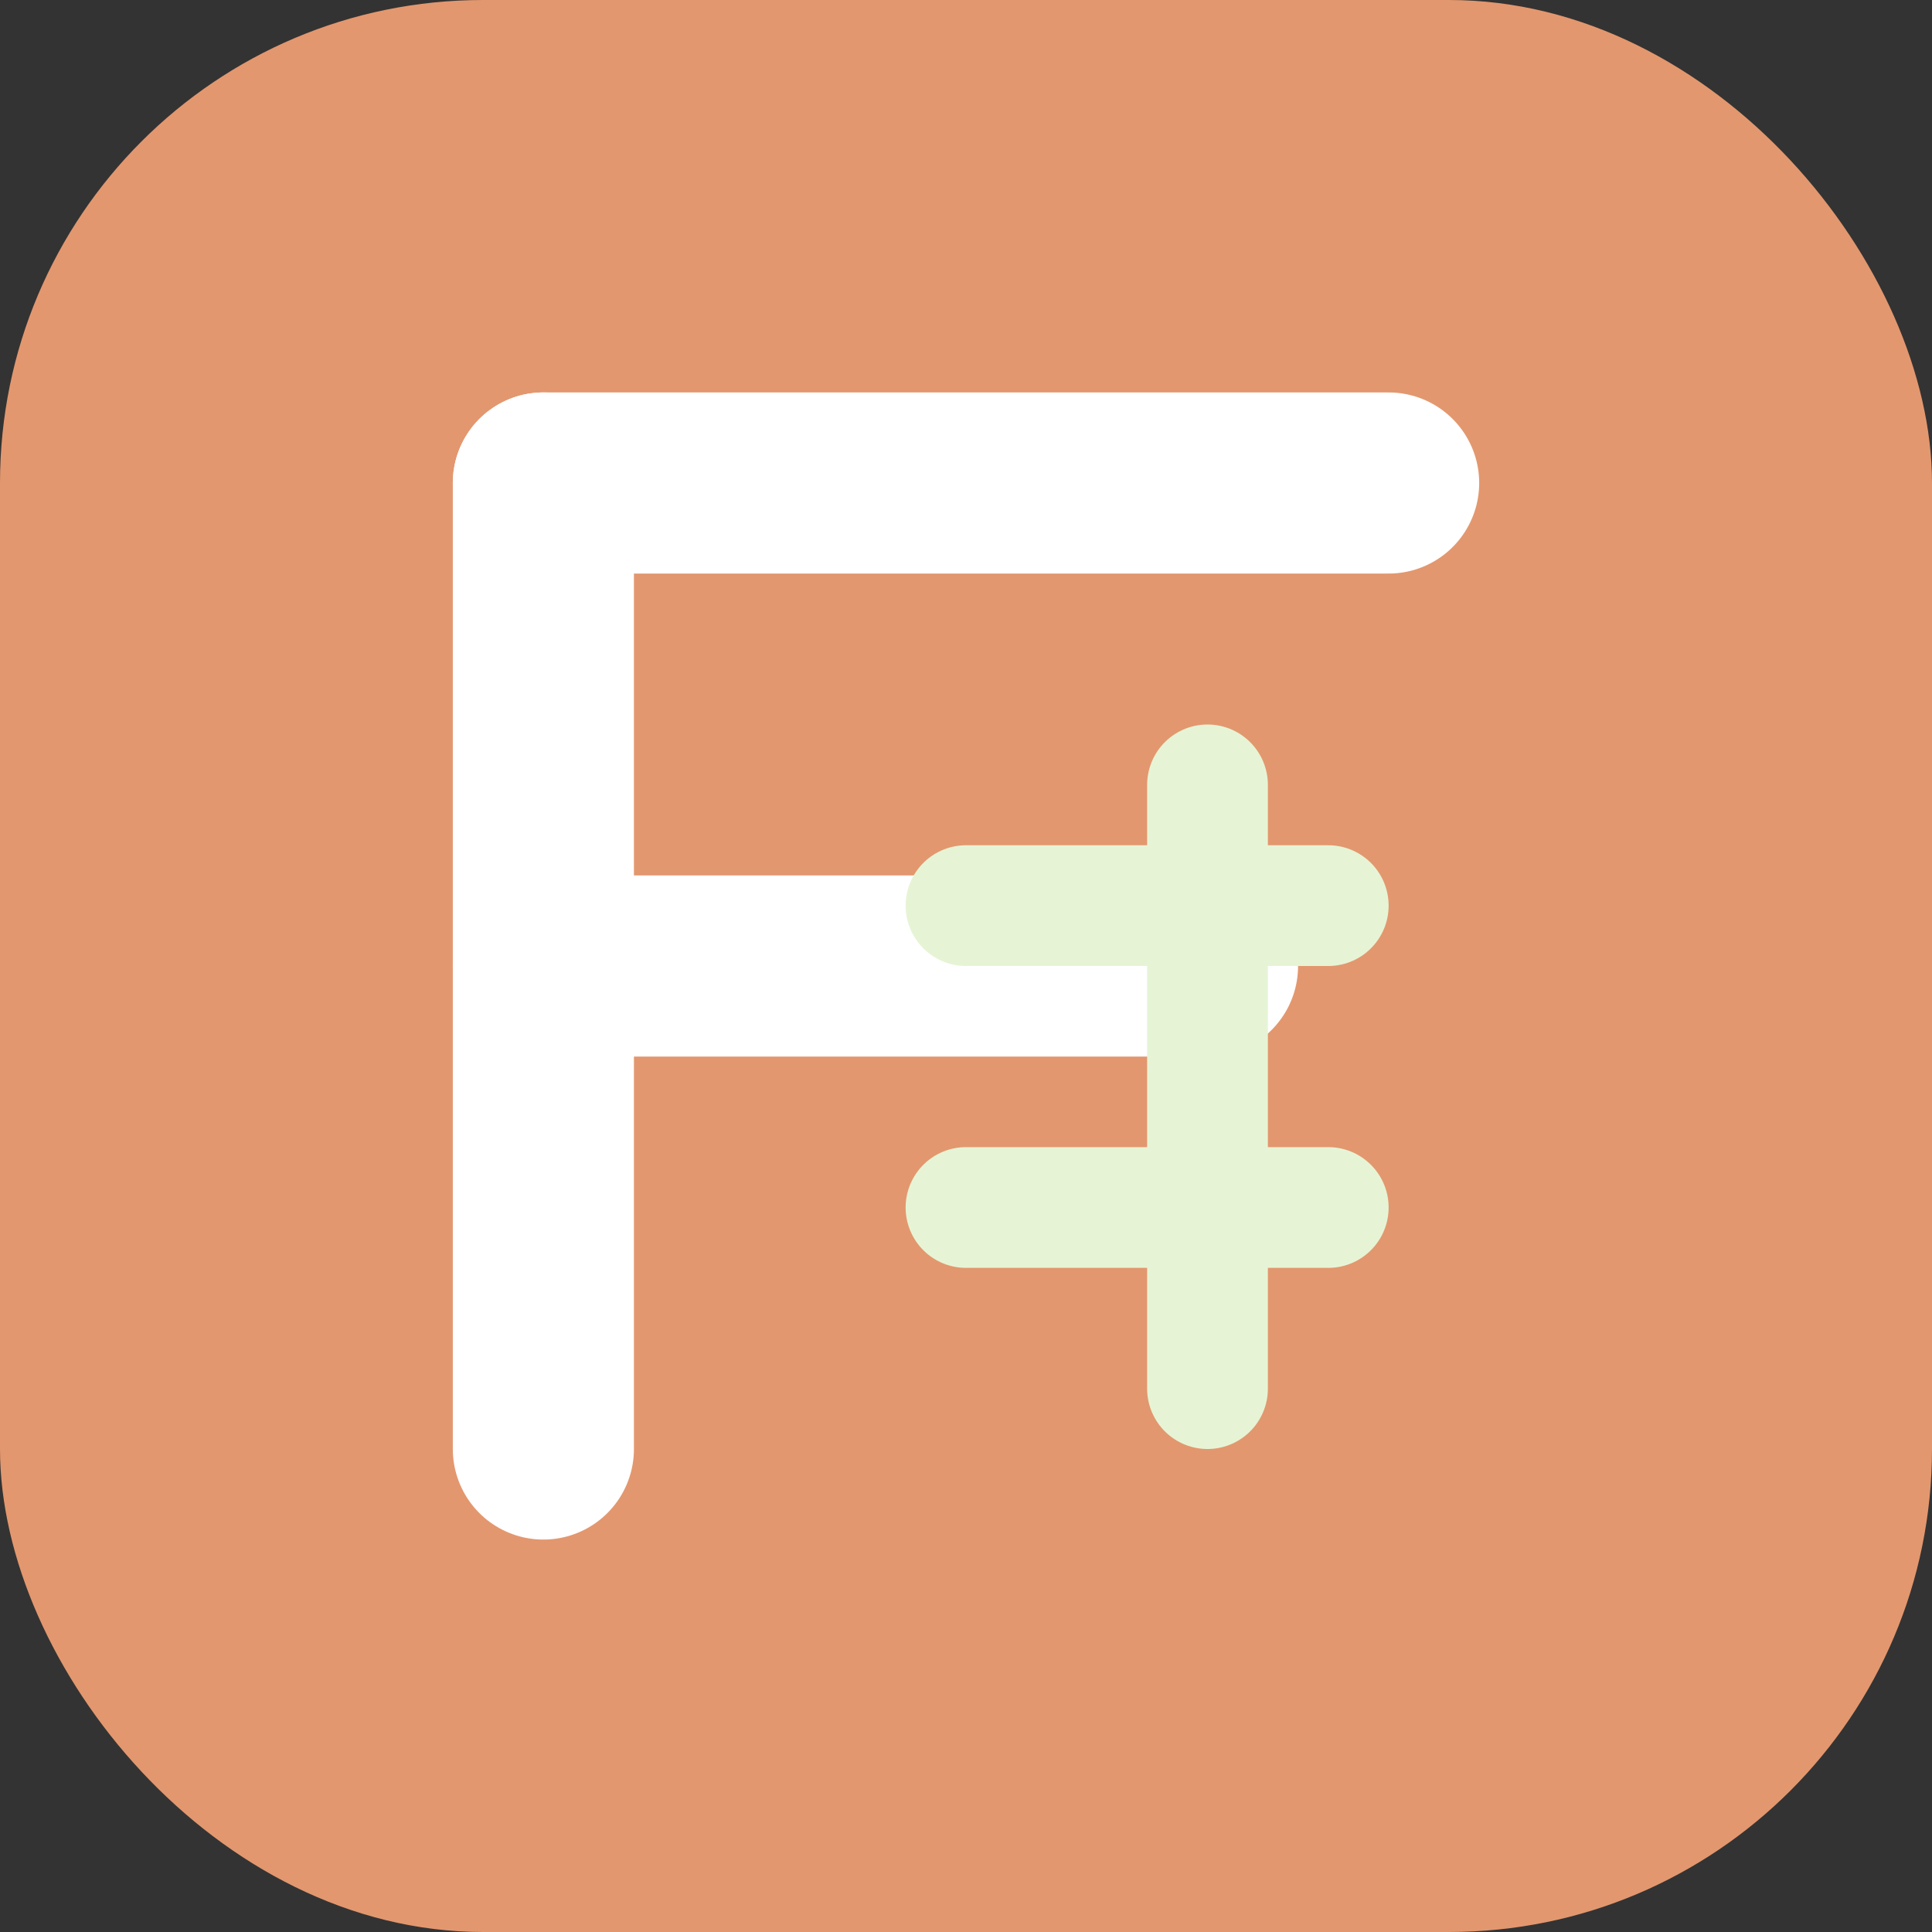 <?xml version="1.0" encoding="UTF-8" standalone="no"?>
<svg width="512" height="512" viewBox="0 0 512 512" fill="none" xmlns="http://www.w3.org/2000/svg">
  <rect x="0" y="0" width="512" height="512" fill="#333333" stroke="none"/>
  <!-- Background -->
  <rect width="512" height="512" rx="128" fill="#E3976E"/>
  
  <!-- "F" letter stylized as money/sharing symbol -->
  <path d="M144 128H368" stroke="white" stroke-width="48" stroke-linecap="round"/>
  <path d="M144 256H320" stroke="white" stroke-width="48" stroke-linecap="round"/>
  <path d="M144 128V384" stroke="white" stroke-width="48" stroke-linecap="round"/>
  
  <!-- Dollar sign overlay to represent expense sharing -->
  <path d="M320 208V368" stroke="#E6F4D5" stroke-width="32" stroke-linecap="round"/>
  <path d="M256 240H352" stroke="#E6F4D5" stroke-width="32" stroke-linecap="round"/>
  <path d="M256 320H352" stroke="#E6F4D5" stroke-width="32" stroke-linecap="round"/>
</svg>
